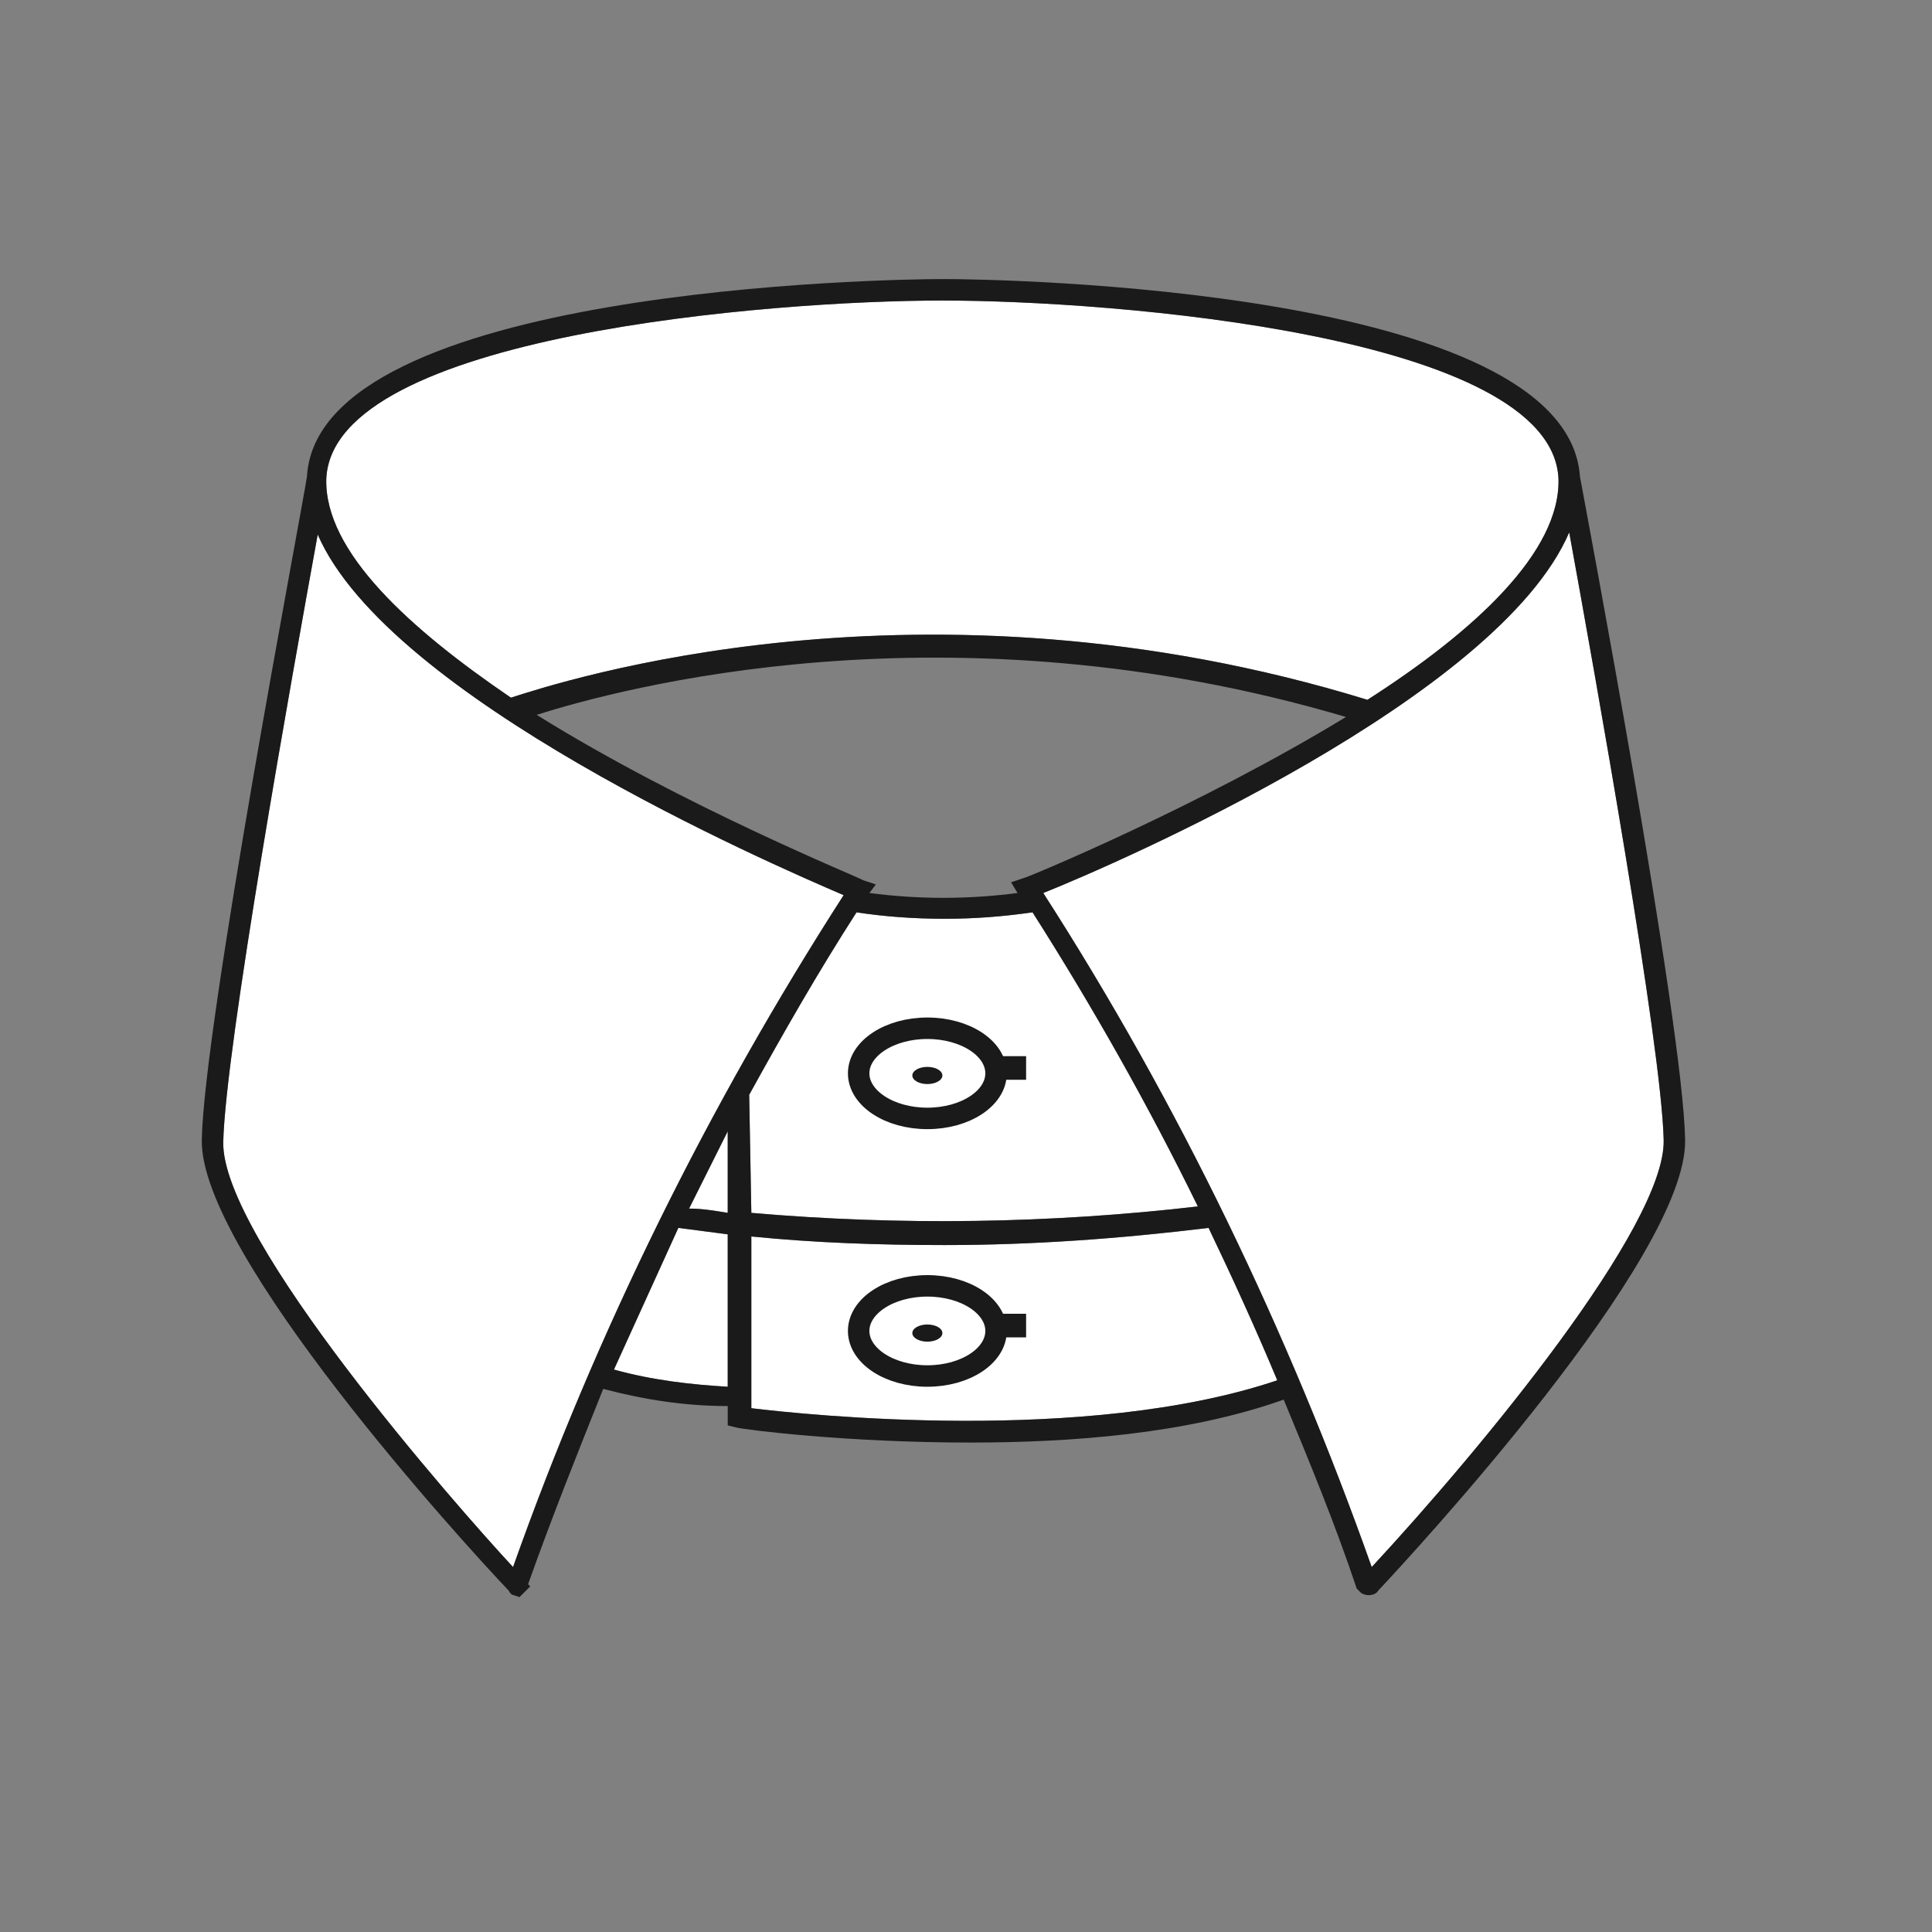 <?xml version="1.0" encoding="utf-8"?>
<!-- Generator: Adobe Illustrator 20.1.0, SVG Export Plug-In . SVG Version: 6.00 Build 0)  -->
<svg version="1.1" id="Calque_1" xmlns="http://www.w3.org/2000/svg" xmlns:xlink="http://www.w3.org/1999/xlink" x="0px" y="0px"
	 viewBox="0 0 90 90" style="enable-background:new 0 0 90 90;" xml:space="preserve">
<rect x="0" y="0" width="90" height="90" fill="#808080" stroke="none"/>
<style type="text/css">
	.st0{fill:#FFFFFF;}
	.st1{fill:none;stroke:#1A1A1A;stroke-miterlimit:10;}
	.st2{fill:#1A1A1A;}
</style>
<g>
	<path class="st0" d="M15.2,22.3C15.2,22.3,15.2,22.3,15.2,22.3C15.5,15.6,36,14,43.9,14c7.9,0,28.4,1.6,28.7,8.3
		c0.1,3.4-3.9,7.1-8.9,10.3l0,0c-20.8-6.4-37.7-0.8-39.9-0.1C19.1,29.3,15.1,25.7,15.2,22.3C15.3,22.3,15.3,22.3,15.2,22.3
		L15.2,22.3z"/>
	<path class="st0" d="M32.1,56.3c0.6-1.2,1.2-2.4,1.8-3.6v3.8C33.3,56.4,32.7,56.3,32.1,56.3z"/>
	<path class="st0" d="M34.9,51c1.6-2.9,3.2-5.7,5-8.5c1.3,0.2,2.7,0.3,4.1,0.3c1.4,0,2.7-0.1,4.1-0.3c2.8,4.4,5.4,9,7.7,13.7
		c-6.9,0.8-13.9,0.9-20.8,0.3L34.9,51L34.9,51z"/>
	<path class="st0" d="M23.9,73c-2.6-2.8-13.6-15.3-13.5-19.8c0.1-4.4,3.2-21.7,4.4-28.3c3.3,7.6,21,15.3,24.5,16.8
		C33,51.5,27.8,62,23.9,73z"/>
	<path class="st0" d="M28.6,63.8c1-2.2,2-4.4,3-6.6c0.8,0.1,1.5,0.2,2.3,0.3v7.1C32.2,64.5,30.4,64.3,28.6,63.8z"/>
	<path class="st0" d="M35,65.6v-8c3,0.3,6,0.4,9,0.4c4.1,0,8.2-0.3,12.3-0.8c1.1,2.3,2.2,4.7,3.2,7.1C50.6,67.3,37.5,65.9,35,65.6z"
		/>
	<path class="st0" d="M63.9,73C60,62,54.9,51.4,48.6,41.6c3.5-1.4,21.2-9.1,24.5-16.8c1.2,6.6,4.3,23.9,4.4,28.3
		C77.6,57.1,69,67.5,63.9,73z"/>
</g>
<title>TG</title>
<ellipse class="st1" cx="43.2" cy="50" rx="3.2" ry="2.1"/>
<ellipse class="st2" cx="43.2" cy="50.1" rx="0.7" ry="0.4"/>
<rect x="46.5" y="49.2" class="st2" width="1.3" height="1.1"/>
<ellipse class="st1" cx="43.2" cy="62" rx="3.2" ry="2.1"/>
<ellipse class="st2" cx="43.2" cy="62.1" rx="0.7" ry="0.4"/>
<rect x="46.5" y="61.2" class="st2" width="1.3" height="1.1"/>
<path class="st2" d="M73.6,22.2C73,13.4,46.4,13,44,13l-0.1,0v0c-2.4,0-29.1,0.4-29.6,9.2c-0.3,1.9-4.8,25.5-4.9,30.9
	c-0.1,5.3,12.2,18.8,14.3,21l0,0l0,0c0.1,0.2,0.2,0.2,0.2,0.2l0.3,0.1l0.5-0.5l-0.1-0.1c1.1-3.1,2.3-6.1,3.5-9.1
	c1.9,0.5,3.8,0.8,5.8,0.8v0.9l0.4,0.1c0.4,0.1,5.1,0.7,10.9,0.7c4.7,0,10.1-0.4,14.6-2c1.2,2.9,2.4,5.8,3.4,8.8l0.1,0.1l0.1,0.1
	c0.3,0.2,0.7,0.1,0.8-0.1c1.5-1.6,14.4-15.5,14.3-21C78.4,47.6,73.8,23.3,73.6,22.2z M15.2,22.3C15.2,22.3,15.2,22.3,15.2,22.3
	C15.5,15.6,36,14,43.9,14c7.9,0,28.4,1.6,28.7,8.3c0.1,3.4-3.9,7.1-8.9,10.3l0,0c-20.8-6.4-37.7-0.8-39.9-0.1
	C19.1,29.3,15.1,25.7,15.2,22.3C15.2,22.3,15.3,22.3,15.2,22.3L15.2,22.3z M32.1,56.3c0.6-1.2,1.2-2.4,1.8-3.6v3.8
	C33.3,56.4,32.7,56.3,32.1,56.3z M34.9,51c1.6-2.9,3.2-5.7,5-8.5c1.3,0.2,2.7,0.3,4.1,0.3c1.4,0,2.7-0.1,4.1-0.3
	c2.8,4.4,5.4,9,7.7,13.7c-6.9,0.8-13.9,0.9-20.8,0.3L34.9,51L34.9,51z M47.7,40.9l-0.6,0.2l0.3,0.5c-2.3,0.3-4.6,0.3-6.9,0l0.3-0.4
	l-0.6-0.2c-0.1-0.1-8.3-3.4-15.2-7.7c3.8-1.2,19.1-5.4,37.7,0.1C55.8,37.6,47.8,40.9,47.7,40.9z M23.9,73
	c-2.6-2.8-13.6-15.3-13.5-19.8c0.1-4.4,3.2-21.7,4.4-28.3c3.3,7.6,21,15.3,24.5,16.8C33,51.5,27.8,62,23.9,73z M28.6,63.8
	c1-2.2,2-4.4,3-6.6c0.8,0.1,1.5,0.2,2.3,0.3v7.1C32.2,64.5,30.4,64.3,28.6,63.8z M35,65.6v-8c3,0.3,6,0.4,9,0.4
	c4.1,0,8.2-0.3,12.3-0.8c1.1,2.3,2.2,4.7,3.2,7.1C50.6,67.3,37.5,65.9,35,65.6z M63.9,73C60,62,54.9,51.4,48.6,41.6
	c3.5-1.4,21.2-9.1,24.5-16.8c1.2,6.6,4.3,23.9,4.4,28.3C77.6,57.1,69,67.5,63.9,73z"/>
</svg>
